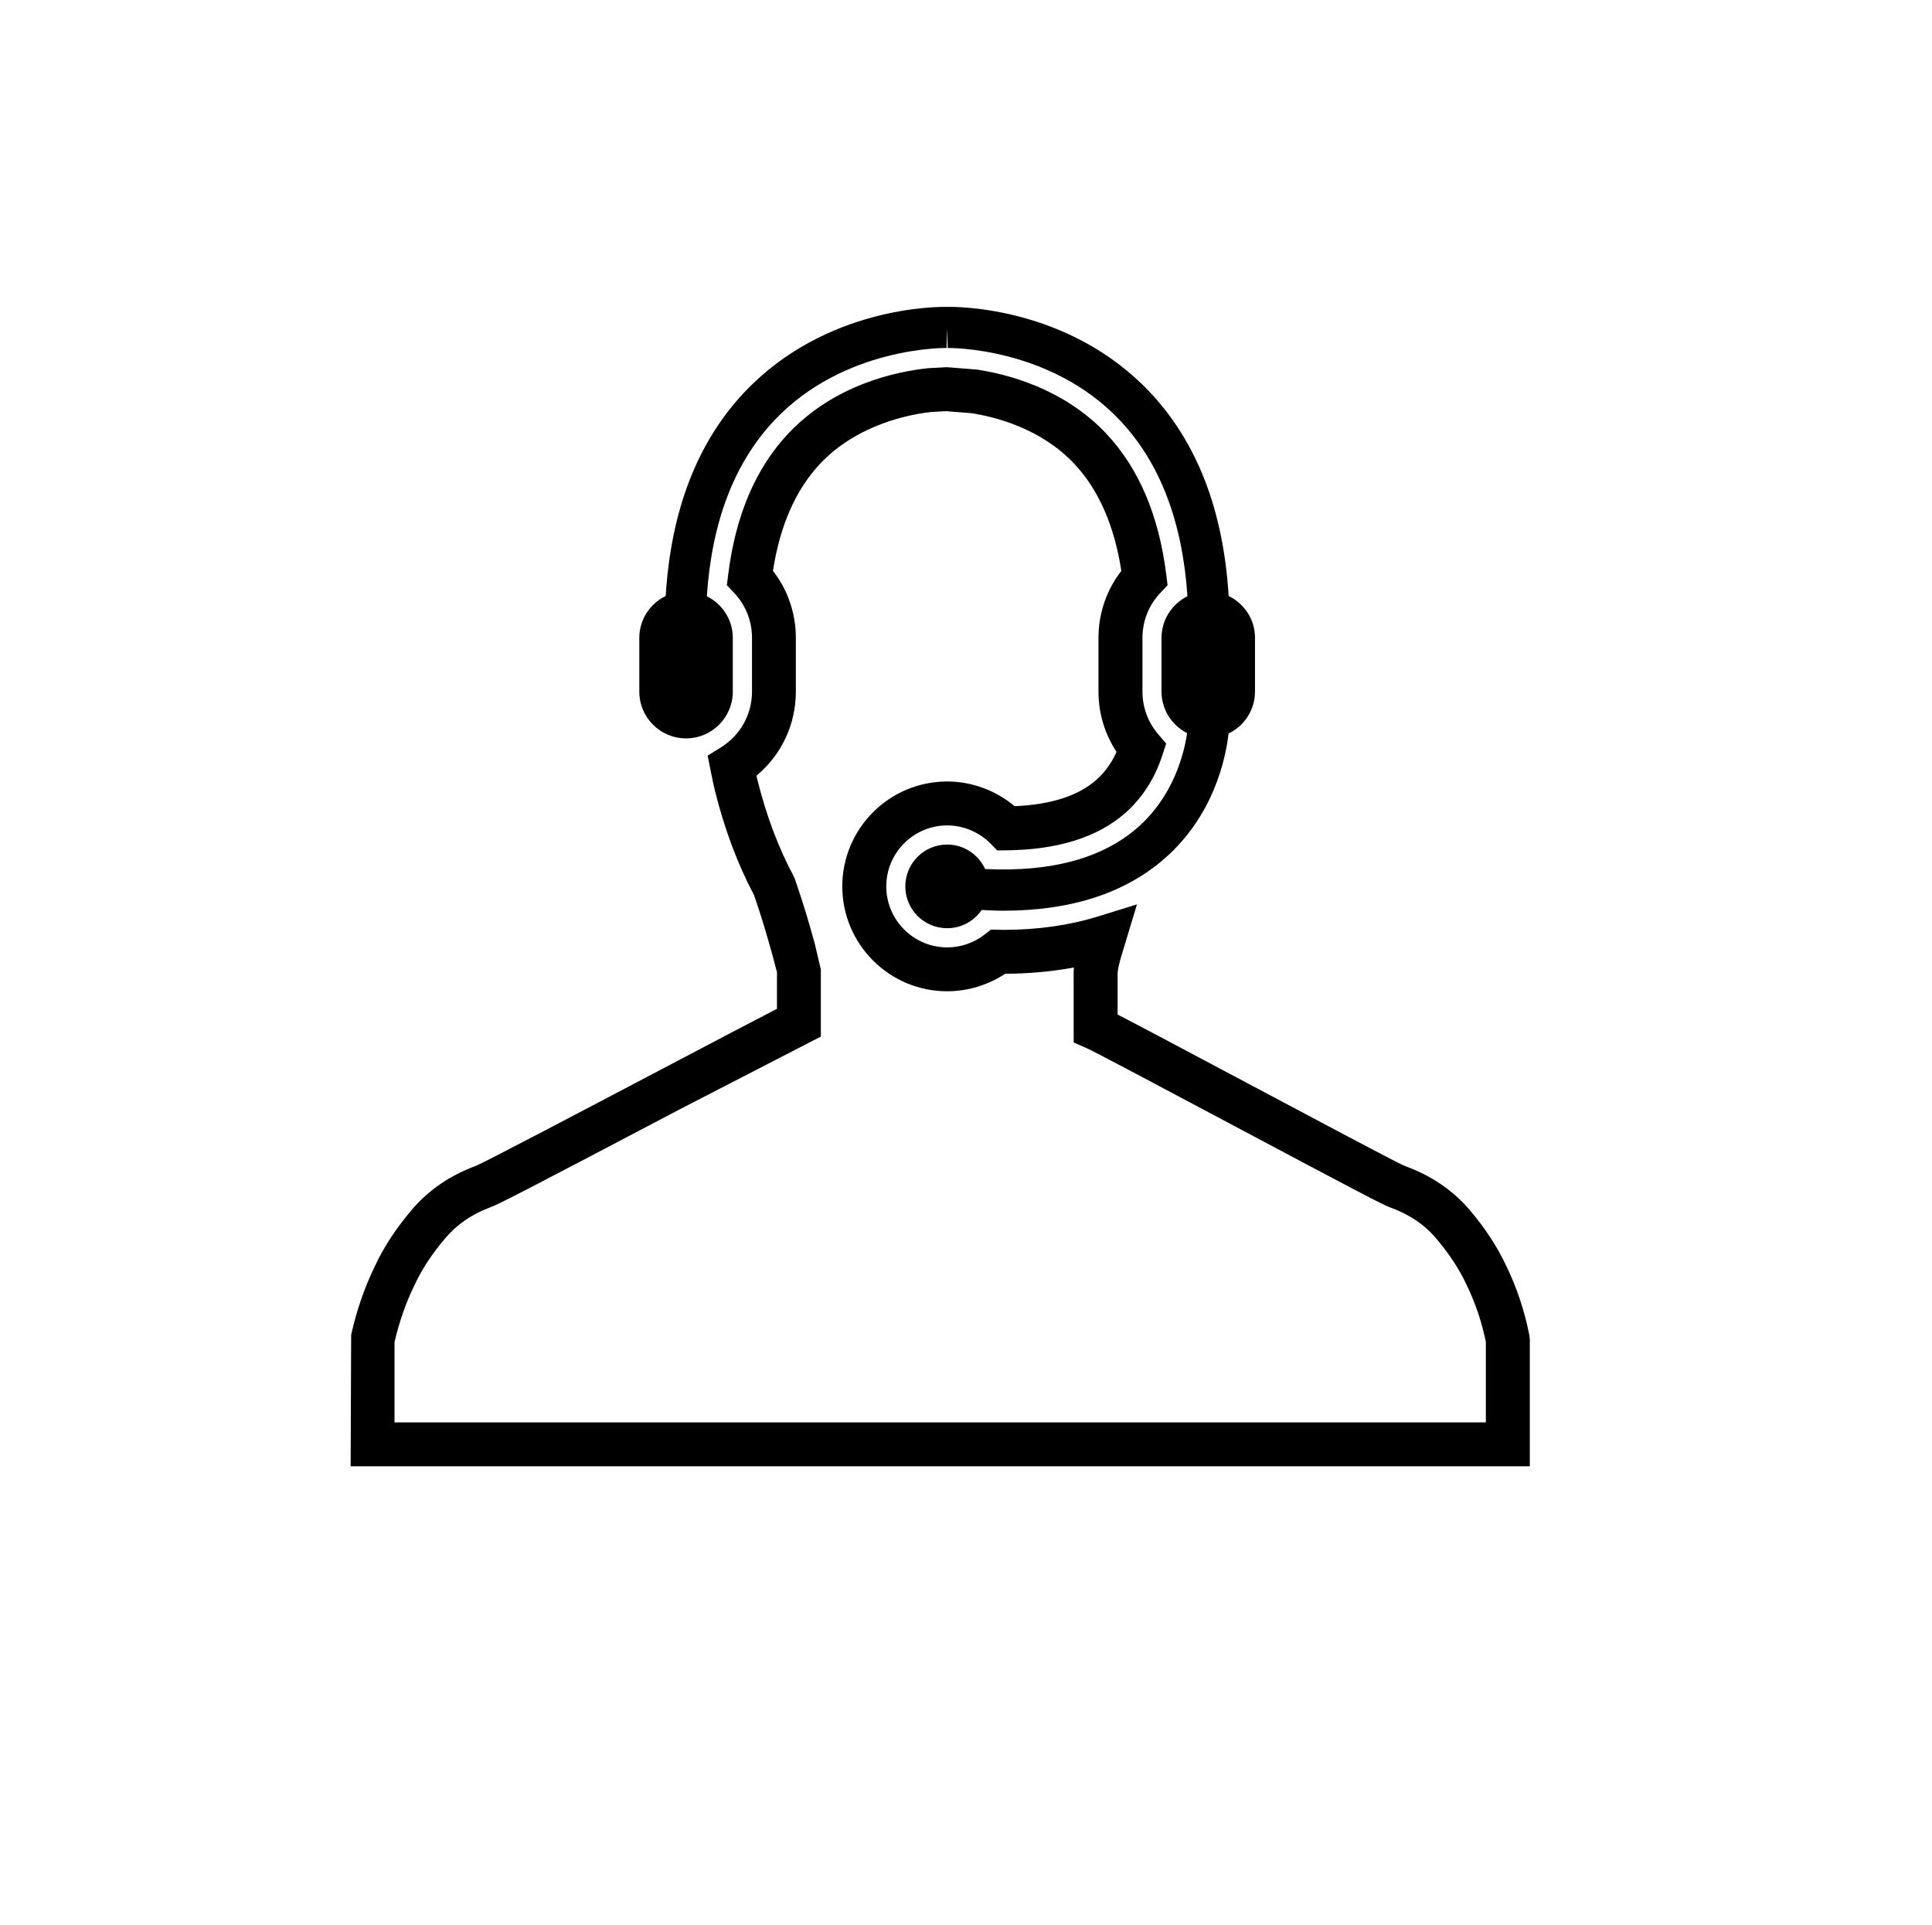 <svg xmlns="http://www.w3.org/2000/svg" xmlns:xlink="http://www.w3.org/1999/xlink" version="1.1" x="0px" y="0px" viewBox="0 0 132 131.5" enable-background="new 0 0 132 131.5" xml:space="preserve"><g display="none"><g display="inline"><rect x="1.677" y="0.968" fill="#000000" stroke="#B1B1B0" stroke-miterlimit="10" width="129" height="129"></rect><g><path fill="#000000" stroke="#B1B1B0" stroke-miterlimit="10" d="M110.677,31.147v-0.381c0-5.412-4.387-9.799-9.797-9.799h-0.383     c-0.953-5.673-5.876-10-11.82-10h-45c-5.943,0-10.865,4.327-11.819,10h-0.382c-5.411,0-9.799,4.387-9.799,9.799v0.381     c-5.672,0.954-10,5.876-10,11.82v45c0,5.945,4.328,10.867,10,11.821v0.381c0,5.412,4.388,9.798,9.799,9.798h0.382     c0.954,5.674,5.876,10,11.819,10h45c5.944,0,10.867-4.326,11.82-10h0.383c5.41,0,9.797-4.386,9.797-9.798v-0.381     c5.674-0.954,10-5.876,10-11.821v-45C120.677,37.023,116.351,32.102,110.677,31.147z"></path></g></g></g><g><path fill="#000000" d="M104.52,100.184H23.957l0.035-8.977c0.371-1.679,0.922-3.27,1.638-4.729   c0.596-1.282,1.421-2.543,2.511-3.826c1.136-1.338,2.615-2.35,4.396-3.006c0.67-0.278,7.537-3.893,12.552-6.531   c3.871-2.037,6.635-3.489,7.996-4.188v-2.496l-0.315-1.195c-0.165-0.585-0.338-1.204-0.527-1.838   c-0.207-0.692-0.451-1.444-0.726-2.245c-1.115-2.098-2.015-4.496-2.672-7.133c-0.094-0.378-0.17-0.758-0.246-1.138l-0.252-1.253   l0.887-0.549c1.343-0.831,2.145-2.261,2.145-3.826v-3.672c0-1.155-0.437-2.249-1.228-3.081l-0.489-0.514l0.087-0.704   c0.498-4.044,1.878-7.292,4.101-9.653c3.152-3.349,7.351-4.24,9.572-4.474l1.271-0.068l2.058,0.164   c2.049,0.307,5.921,1.284,8.834,4.376c2.223,2.362,3.602,5.61,4.1,9.655l0.087,0.704l-0.488,0.514   c-0.792,0.832-1.228,1.926-1.228,3.081v3.672c0,1.068,0.381,2.102,1.072,2.909l0.548,0.641l-0.262,0.801   c-0.527,1.612-1.392,2.949-2.57,3.975c-1.884,1.637-4.6,2.483-8.072,2.518l-0.638,0.006l-0.447-0.455   c-0.782-0.796-1.864-1.253-2.969-1.253c-2.297,0-4.166,1.869-4.166,4.167s1.869,4.167,4.166,4.167c0.923,0,1.832-0.313,2.562-0.884   l0.43-0.335l0.839,0.021c2.324,0,4.488-0.305,6.432-0.905l2.699-0.835l-1.104,3.653c-0.214,0.753-0.217,1.01-0.217,1.021v2.854   c1.482,0.762,4.576,2.406,8.945,4.73c4.485,2.386,10.067,5.356,10.656,5.607c1.794,0.646,3.298,1.658,4.435,2.995   c1.071,1.256,1.897,2.516,2.523,3.851c0.716,1.476,1.249,3.076,1.575,4.74l0.028,0.289V100.184z M46.485,75.771   c-10.078,5.303-12.501,6.557-12.963,6.708c-1.257,0.465-2.286,1.162-3.095,2.115c-0.913,1.075-1.597,2.115-2.091,3.178   c-0.602,1.227-1.062,2.539-1.38,3.927v5.485h74.562v-5.503c-0.279-1.361-0.72-2.668-1.312-3.887   c-0.519-1.107-1.203-2.146-2.099-3.197c-0.807-0.949-1.854-1.646-3.204-2.132c-0.396-0.136-2.354-1.161-11.013-5.768   c-4.271-2.272-9.11-4.848-9.635-5.075l-0.899-0.394l-0.002-4.764c0-0.111,0.007-0.232,0.02-0.362   c-1.491,0.277-3.062,0.421-4.699,0.429c-1.17,0.775-2.557,1.197-3.962,1.197c-3.951,0-7.166-3.215-7.166-7.167   s3.215-7.167,7.166-7.167c1.678,0,3.322,0.608,4.608,1.688c2.45-0.102,4.315-0.695,5.55-1.768c0.592-0.515,1.066-1.165,1.415-1.94   c-0.802-1.214-1.235-2.647-1.235-4.12v-3.672c0-1.674,0.55-3.274,1.562-4.578c-0.476-3.093-1.557-5.553-3.218-7.319   c-2.27-2.409-5.365-3.2-7.043-3.458l-1.703-0.133l-0.998,0.052c-1.376,0.146-5.04,0.798-7.622,3.541   c-1.661,1.765-2.742,4.225-3.218,7.317c1.013,1.304,1.563,2.903,1.563,4.578v3.672c0,2.25-0.989,4.331-2.69,5.747   c0.021,0.1,0.045,0.198,0.068,0.296c0.608,2.438,1.437,4.64,2.461,6.543l0.097,0.223c0.306,0.885,0.575,1.714,0.804,2.477   c0.193,0.65,0.372,1.285,0.548,1.913l0.42,1.784v4.587 M83.944,40.72c-0.356-5.843-2.158-10.519-5.395-13.939   c-5.564-5.883-13.274-5.829-13.836-5.811c-0.588-0.017-8.279-0.062-13.835,5.811c-3.235,3.421-5.038,8.096-5.394,13.939   c-1.063,0.519-1.804,1.6-1.804,2.863v3.672c0,1.766,1.43,3.195,3.193,3.195s3.194-1.429,3.194-3.195v-3.672   c0-1.25-0.726-2.321-1.772-2.845c0.337-5.08,1.872-9.106,4.599-12.003c4.769-5.067,11.722-4.962,11.781-4.958l0.038-1.354   l0.039,1.354c0.054-0.003,7.01-0.108,11.779,4.957c2.727,2.896,4.262,6.923,4.599,12.004c-1.047,0.524-1.771,1.595-1.771,2.845   v3.672c0,1.243,0.716,2.308,1.75,2.836c-0.22,1.462-0.951,4.337-3.412,6.476c-2.407,2.092-5.899,3.025-10.39,2.809   c-0.451-0.984-1.439-1.672-2.594-1.672c-1.579,0-2.858,1.279-2.858,2.858s1.279,2.858,2.858,2.858c0.981,0,1.845-0.494,2.36-1.246   c0.496,0.024,0.993,0.051,1.471,0.051c4.62,0,8.319-1.196,11.03-3.57c3.332-2.92,4.16-6.771,4.367-8.536   c1.065-0.517,1.805-1.599,1.805-2.864v-3.672C85.748,42.319,85.009,41.238,83.944,40.72z"></path><path display="none" fill="#000000" d="M90.969,51.772H40.927v-3h50.042V51.772z M82.177,35.772H49.719v3h32.458V35.772z    M90.969,56.772H40.927v3h50.042V56.772z M90.969,64.772H40.927v3h50.042V64.772z M90.969,72.772H40.927v3h50.042V72.772z    M90.969,80.772H40.927v3h50.042V80.772z M95.497,21.092h-58.64c-2.762,0-5,2.238-5,5v78.75c0,2.762,2.238,5,5,5H81.8   c-2.067-0.482-3.915-1.538-5.358-3H36.857c-1.103,0-2-0.896-2-2v-78.75c0-1.104,0.897-2,2-2h58.64c1.103,0,2,0.896,2,2v78.75   c0,1.104-0.897,2-2,2h-3.312c-1.443,1.462-3.291,2.518-5.358,3h8.67c2.762,0,5-2.238,5-5v-78.75   C100.497,23.331,98.259,21.092,95.497,21.092z M80.278,88.772H40.927v3h35.084C77.166,90.459,78.624,89.422,80.278,88.772z    M90.969,88.772h-2.62c0.944,0.371,1.822,0.869,2.62,1.473V88.772z M92.384,99.071c0,3.711-2.508,6.829-5.92,7.771   c-0.686,0.189-1.404,0.299-2.15,0.299s-1.465-0.109-2.15-0.299c-3.412-0.942-5.92-4.061-5.92-7.771c0-3.23,1.901-6.009,4.642-7.299   C81.927,91.282,83.086,91,84.313,91s2.387,0.282,3.429,0.772C90.482,93.062,92.384,95.84,92.384,99.071z M89.151,95.901   c-0.336-0.335-0.775-0.503-1.214-0.503c-0.439,0-0.879,0.168-1.214,0.503l-3.459,3.461L81.903,98   c-0.336-0.336-0.774-0.503-1.214-0.503S79.812,97.665,79.476,98c-0.671,0.67-0.671,1.758,0,2.428l2.575,2.574   c0.321,0.322,0.759,0.504,1.214,0.504s0.893-0.182,1.214-0.504l4.673-4.674C89.822,97.659,89.822,96.571,89.151,95.901z"></path><path display="none" fill="#000000" d="M47.459,64.786c0-1.415-1.146-2.562-2.561-2.562h-4.098c-1.414,0-2.561,1.146-2.561,2.562   v4.694c0,1.414,1.146,2.561,2.561,2.561h4.098c1.414,0,2.561-1.146,2.561-2.561V64.786z M59.465,64.786   c0-1.415-1.146-2.562-2.561-2.562h-4.098c-1.414,0-2.561,1.146-2.561,2.562v4.694c0,1.414,1.146,2.561,2.561,2.561h4.098   c1.414,0,2.561-1.146,2.561-2.561V64.786z M71.471,64.786c0-1.415-1.146-2.562-2.561-2.562h-4.098   c-1.414,0-2.561,1.146-2.561,2.562v4.694c0,1.414,1.146,2.561,2.561,2.561h4.098c1.414,0,2.561-1.146,2.561-2.561V64.786z    M44.898,78.558c0.309,0,0.561,0.252,0.561,0.561v4.694c0,0.31-0.252,0.562-0.561,0.562h-4.098c-0.31,0-0.561-0.252-0.561-0.562   v-4.694c0-0.309,0.251-0.561,0.561-0.561H44.898 M44.898,76.558h-4.098c-1.414,0-2.561,1.146-2.561,2.561v4.694   c0,1.415,1.146,2.562,2.561,2.562h4.098c1.414,0,2.561-1.146,2.561-2.562v-4.694C47.459,77.705,46.312,76.558,44.898,76.558   L44.898,76.558z M56.904,78.558c0.309,0,0.561,0.252,0.561,0.561v4.694c0,0.31-0.252,0.562-0.561,0.562h-4.098   c-0.309,0-0.561-0.252-0.561-0.562v-4.694c0-0.309,0.252-0.561,0.561-0.561H56.904 M56.904,76.558h-4.098   c-1.414,0-2.561,1.146-2.561,2.561v4.694c0,1.415,1.146,2.562,2.561,2.562h4.098c1.414,0,2.561-1.146,2.561-2.562v-4.694   C59.465,77.705,58.318,76.558,56.904,76.558L56.904,76.558z M68.91,78.558c0.31,0,0.561,0.252,0.561,0.561v4.694   c0,0.31-0.251,0.562-0.561,0.562h-4.098c-0.309,0-0.561-0.252-0.561-0.562v-4.694c0-0.309,0.252-0.561,0.561-0.561H68.91    M68.91,76.558h-4.098c-1.414,0-2.561,1.146-2.561,2.561v4.694c0,1.415,1.146,2.562,2.561,2.562h4.098   c1.414,0,2.561-1.146,2.561-2.562v-4.694C71.471,77.705,70.324,76.558,68.91,76.558L68.91,76.558z M80.916,78.558   c0.311,0,0.562,0.252,0.562,0.561v4.694c0,0.31-0.251,0.562-0.562,0.562h-4.097c-0.31,0-0.562-0.252-0.562-0.562v-4.694   c0-0.309,0.252-0.561,0.562-0.561H80.916 M80.916,76.558h-4.097c-1.415,0-2.562,1.146-2.562,2.561v4.694   c0,1.415,1.146,2.562,2.562,2.562h4.097c1.415,0,2.562-1.146,2.562-2.562v-4.694C83.478,77.705,82.331,76.558,80.916,76.558   L80.916,76.558z M79.053,71.239l5.252-5.253c0.754-0.754,0.754-1.976,0-2.729c-0.754-0.754-1.976-0.754-2.729,0l-3.888,3.889   l-1.53-1.53c-0.754-0.753-1.975-0.753-2.729,0s-0.754,1.976,0,2.729l2.895,2.894c0.361,0.362,0.853,0.565,1.364,0.565   S78.691,71.601,79.053,71.239z M76.865,64.908l0.823,0.824l3.181-3.182c0.11-0.11,0.233-0.203,0.357-0.295   c-0.103-0.012-0.203-0.031-0.311-0.031h-4.097c-1.173,0-2.15,0.793-2.454,1.869c0.142-0.021,0.283-0.043,0.429-0.043   C75.576,64.05,76.312,64.355,76.865,64.908z M79.645,72.041h1.271c1.415,0,2.562-1.146,2.562-2.561v-1.252l-3.718,3.718   C79.725,71.982,79.682,72.007,79.645,72.041z M101.535,49.235c-0.241-0.432-0.666-0.692-1.121-0.751v-5.826v-3v-0.982v-2.314   c0-0.295-0.04-0.58-0.088-0.861c-0.412-2.468-2.541-4.353-5.125-4.353h-4.318c-1.381-3.778-5.006-6.485-9.257-6.485   c-4.249,0-7.869,2.708-9.251,6.485H54.17c-1.381-3.778-5.006-6.485-9.257-6.485c-5.436,0-9.857,4.422-9.857,9.857   c0,0.298,0.019,0.591,0.044,0.882l-0.105,0.048c-0.031,0.014-0.062,0.029-0.094,0.043l-0.127,0.057h0.021   c-1.779,0.83-3.021,2.623-3.021,4.716v12.87c-0.828,0-1.5,0.671-1.5,1.5c0,0.828,0.672,1.5,1.5,1.5v38.44   c0,2.88,2.334,5.214,5.213,5.214h42.163h1h3l4.175-4.353h4.475c2.141-0.397,3.811-2.101,4.17-4.255   c2.422-0.451,4.258-2.566,4.258-5.117V51.686l0.732-0.409C101.682,50.873,101.939,49.958,101.535,49.235z M97.188,35.403   c0.141,0.291,0.227,0.613,0.227,0.958v2.042v1.255v3v7.164l-5.615,3.143v-6.402v-3V42.58v-2.315c0-0.295-0.04-0.579-0.088-0.861   c-0.412-2.468-2.541-4.353-5.125-4.353H74.795c-0.014-0.176-0.026-0.352-0.026-0.531c0-0.125,0.013-0.248,0.019-0.372h20.414   C96.076,34.147,96.828,34.663,97.188,35.403z M81.626,27.662c2.554,0,4.78,1.408,5.96,3.485H75.662   C76.842,29.07,79.07,27.662,81.626,27.662z M71.795,35.05H42.348l2.143-0.903h27.297c-0.004,0.124-0.019,0.247-0.019,0.372   C71.769,34.699,71.786,34.874,71.795,35.05z M44.913,27.662c2.554,0,4.78,1.408,5.96,3.485h-5.271   c-0.676,0-1.316,0.139-1.909,0.372h-0.021l-0.047,0.021c-0.046,0.02-0.09,0.041-0.135,0.061l-5.41,2.451   C38.321,30.489,41.289,27.662,44.913,27.662z M34.773,40.264c0-0.801,0.432-1.497,1.07-1.886c1.505,3.523,5.003,5.998,9.069,5.998   c0.829,0,1.5-0.671,1.5-1.5c0-0.828-0.671-1.5-1.5-1.5c-2.489,0-4.665-1.336-5.867-3.326h33.388   c1.424,3.694,5.002,6.326,9.192,6.326c0.829,0,1.5-0.671,1.5-1.5c0-0.828-0.671-1.5-1.5-1.5c-2.489,0-4.665-1.336-5.867-3.326   h10.827c0.875,0,1.627,0.516,1.986,1.256c0.141,0.291,0.227,0.613,0.227,0.958v2.042v1.256v3v6.572H34.773V40.264z M36.986,96.789   c-1.22,0-2.213-0.993-2.213-2.214v-38.44h54.111v31.547h-3.735c-2.761,0-5,2.238-5,5v4.107H36.986z M83.149,95.671v-2.99   c0-1.103,0.897-2,2-2h2.849L83.149,95.671z M93.056,90.32c0,0.344-0.086,0.666-0.228,0.957c-0.203,0.42-0.549,0.761-1.029,0.982   h-1.428l1.514-1.578v-2.404v-0.596v-1V56.134h0.392l0.779-0.437v32.579V90.32z M97.227,86.064c0,0.841-0.479,1.565-1.171,1.939   V54.019l1.171-0.654V86.064z"></path><path display="none" fill="#000000" d="M101.711,51.722c-0.241-0.432-0.666-0.692-1.121-0.751v-5.826v-3v-0.982v-2.315   c0-0.295-0.039-0.58-0.086-0.861c-0.412-2.467-2.543-4.352-5.127-4.352H91.06c-1.382-3.779-5.006-6.486-9.257-6.486   c-4.25,0-7.87,2.709-9.251,6.486H54.347c-1.382-3.779-5.006-6.486-9.257-6.486c-5.436,0-9.857,4.422-9.857,9.857   c0,0.298,0.019,0.592,0.045,0.883l-0.106,0.048c-0.031,0.013-0.062,0.028-0.093,0.042l-0.127,0.058h0.021   c-1.78,0.829-3.021,2.622-3.021,4.716V55.62c-0.828,0-1.5,0.672-1.5,1.5s0.672,1.5,1.5,1.5v38.441c0,2.879,2.334,5.213,5.213,5.213   h42.162h1h3l4.174-4.352h4.475c2.143-0.398,3.811-2.102,4.171-4.256c2.421-0.449,4.257-2.566,4.257-5.117V54.173l0.732-0.41   C101.857,53.358,102.116,52.444,101.711,51.722z M97.363,37.89c0.141,0.291,0.227,0.613,0.227,0.957v2.043v1.255v3v7.165   l-5.615,3.142v-6.404v-3v-0.982v-2.314c0-0.295-0.039-0.58-0.086-0.861c-0.412-2.468-2.543-4.353-5.127-4.353H74.973   c-0.014-0.176-0.027-0.353-0.027-0.532c0-0.125,0.012-0.247,0.019-0.371h20.413C96.254,36.634,97.006,37.149,97.363,37.89z    M81.803,30.147c2.555,0,4.78,1.408,5.96,3.486H75.838C77.018,31.556,79.247,30.147,81.803,30.147z M71.973,37.537H42.523   l2.142-0.903h27.299c-0.004,0.124-0.019,0.246-0.019,0.371C71.945,37.185,71.963,37.359,71.973,37.537z M45.09,30.147   c2.555,0,4.78,1.408,5.96,3.486h-5.271c-0.675,0-1.315,0.139-1.908,0.372h-0.023l-0.052,0.023c-0.04,0.017-0.078,0.036-0.118,0.054   l-5.422,2.455C38.498,32.975,41.466,30.147,45.09,30.147z M34.951,42.751c0-0.801,0.432-1.497,1.07-1.886   c1.505,3.522,5.002,5.998,9.068,5.998c0.828,0,1.5-0.671,1.5-1.5s-0.672-1.5-1.5-1.5c-2.488,0-4.665-1.337-5.867-3.326H72.61   c1.425,3.693,5.003,6.326,9.192,6.326c0.828,0,1.5-0.671,1.5-1.5s-0.672-1.5-1.5-1.5c-2.488,0-4.665-1.337-5.867-3.326h10.826   c0.877,0,1.629,0.516,1.986,1.256c0.141,0.291,0.227,0.613,0.227,0.958v2.042v1.255v3v6.572H34.951V42.751z M37.164,99.274   c-1.221,0-2.213-0.992-2.213-2.213V58.62h54.111v31.547h-3.736c-2.762,0-5,2.24-5,5v4.107H37.164z M83.326,98.159v-2.992   c0-1.102,0.896-2,2-2h2.85L83.326,98.159z M93.232,92.805c0,0.344-0.086,0.666-0.227,0.957c-0.203,0.42-0.551,0.762-1.031,0.982   h-1.426l1.514-1.578v-2.404v-0.596v-1V58.62h0.391l0.779-0.436v32.578V92.805z M97.402,88.549c0,0.842-0.477,1.566-1.17,1.939   V56.506l1.17-0.656V88.549z M70.963,72.78V67.5c0-1.59,1.288-2.879,2.878-2.879h4.607c1.59,0,2.878,1.289,2.878,2.879v5.279   c0,1.59-1.288,2.879-2.878,2.879h-4.607C72.251,75.659,70.963,74.37,70.963,72.78z M81.326,88.891v-5.275   c0-1.592-1.288-2.881-2.878-2.881h-4.607c-1.59,0-2.878,1.289-2.878,2.881v5.275c0,1.592,1.288,2.881,2.878,2.881h4.607   C80.038,91.772,81.326,90.483,81.326,88.891z M79.078,88.891c0,0.35-0.283,0.633-0.63,0.633h-4.607c-0.348,0-0.63-0.283-0.63-0.633   v-5.275c0-0.348,0.282-0.631,0.63-0.631h4.607c0.347,0,0.63,0.283,0.63,0.631V88.891z M55.465,72.78V67.5   c0-1.59,1.288-2.879,2.879-2.879h4.606c1.59,0,2.879,1.289,2.879,2.879v5.279c0,1.59-1.289,2.879-2.879,2.879h-4.606   C56.753,75.659,55.465,74.37,55.465,72.78z M66.76,81.897c0.848,0.846,0.848,2.221,0,3.068l-5.904,5.904   c-0.407,0.406-0.959,0.637-1.534,0.637s-1.127-0.23-1.533-0.637l-3.254-3.254c-0.848-0.846-0.848-2.221,0-3.068   c0.848-0.846,2.22-0.846,3.067,0l1.72,1.721l4.371-4.371C64.538,81.049,65.913,81.049,66.76,81.897z M50.332,67.5v5.279   c0,1.59-1.289,2.879-2.88,2.879h-4.605c-1.591,0-2.88-1.289-2.88-2.879V67.5c0-1.59,1.289-2.879,2.88-2.879h4.605   C49.043,64.622,50.332,65.911,50.332,67.5z M61.65,91.665l4.179-4.18v1.408c0,1.59-1.289,2.879-2.879,2.879h-1.43   C61.562,91.735,61.61,91.704,61.65,91.665z M50.332,83.616v5.275c0,1.592-1.289,2.881-2.88,2.881h-4.605   c-1.591,0-2.88-1.289-2.88-2.881v-5.275c0-1.592,1.289-2.881,2.88-2.881h4.605C49.043,80.735,50.332,82.024,50.332,83.616z    M62.95,80.735c0.12,0,0.233,0.021,0.35,0.035c-0.141,0.104-0.279,0.207-0.403,0.332l-3.575,3.576l-0.925-0.926   c-0.622-0.621-1.449-0.963-2.329-0.963c-0.163,0-0.323,0.023-0.481,0.047c0.341-1.209,1.44-2.102,2.758-2.102H62.95z"></path></g></svg>